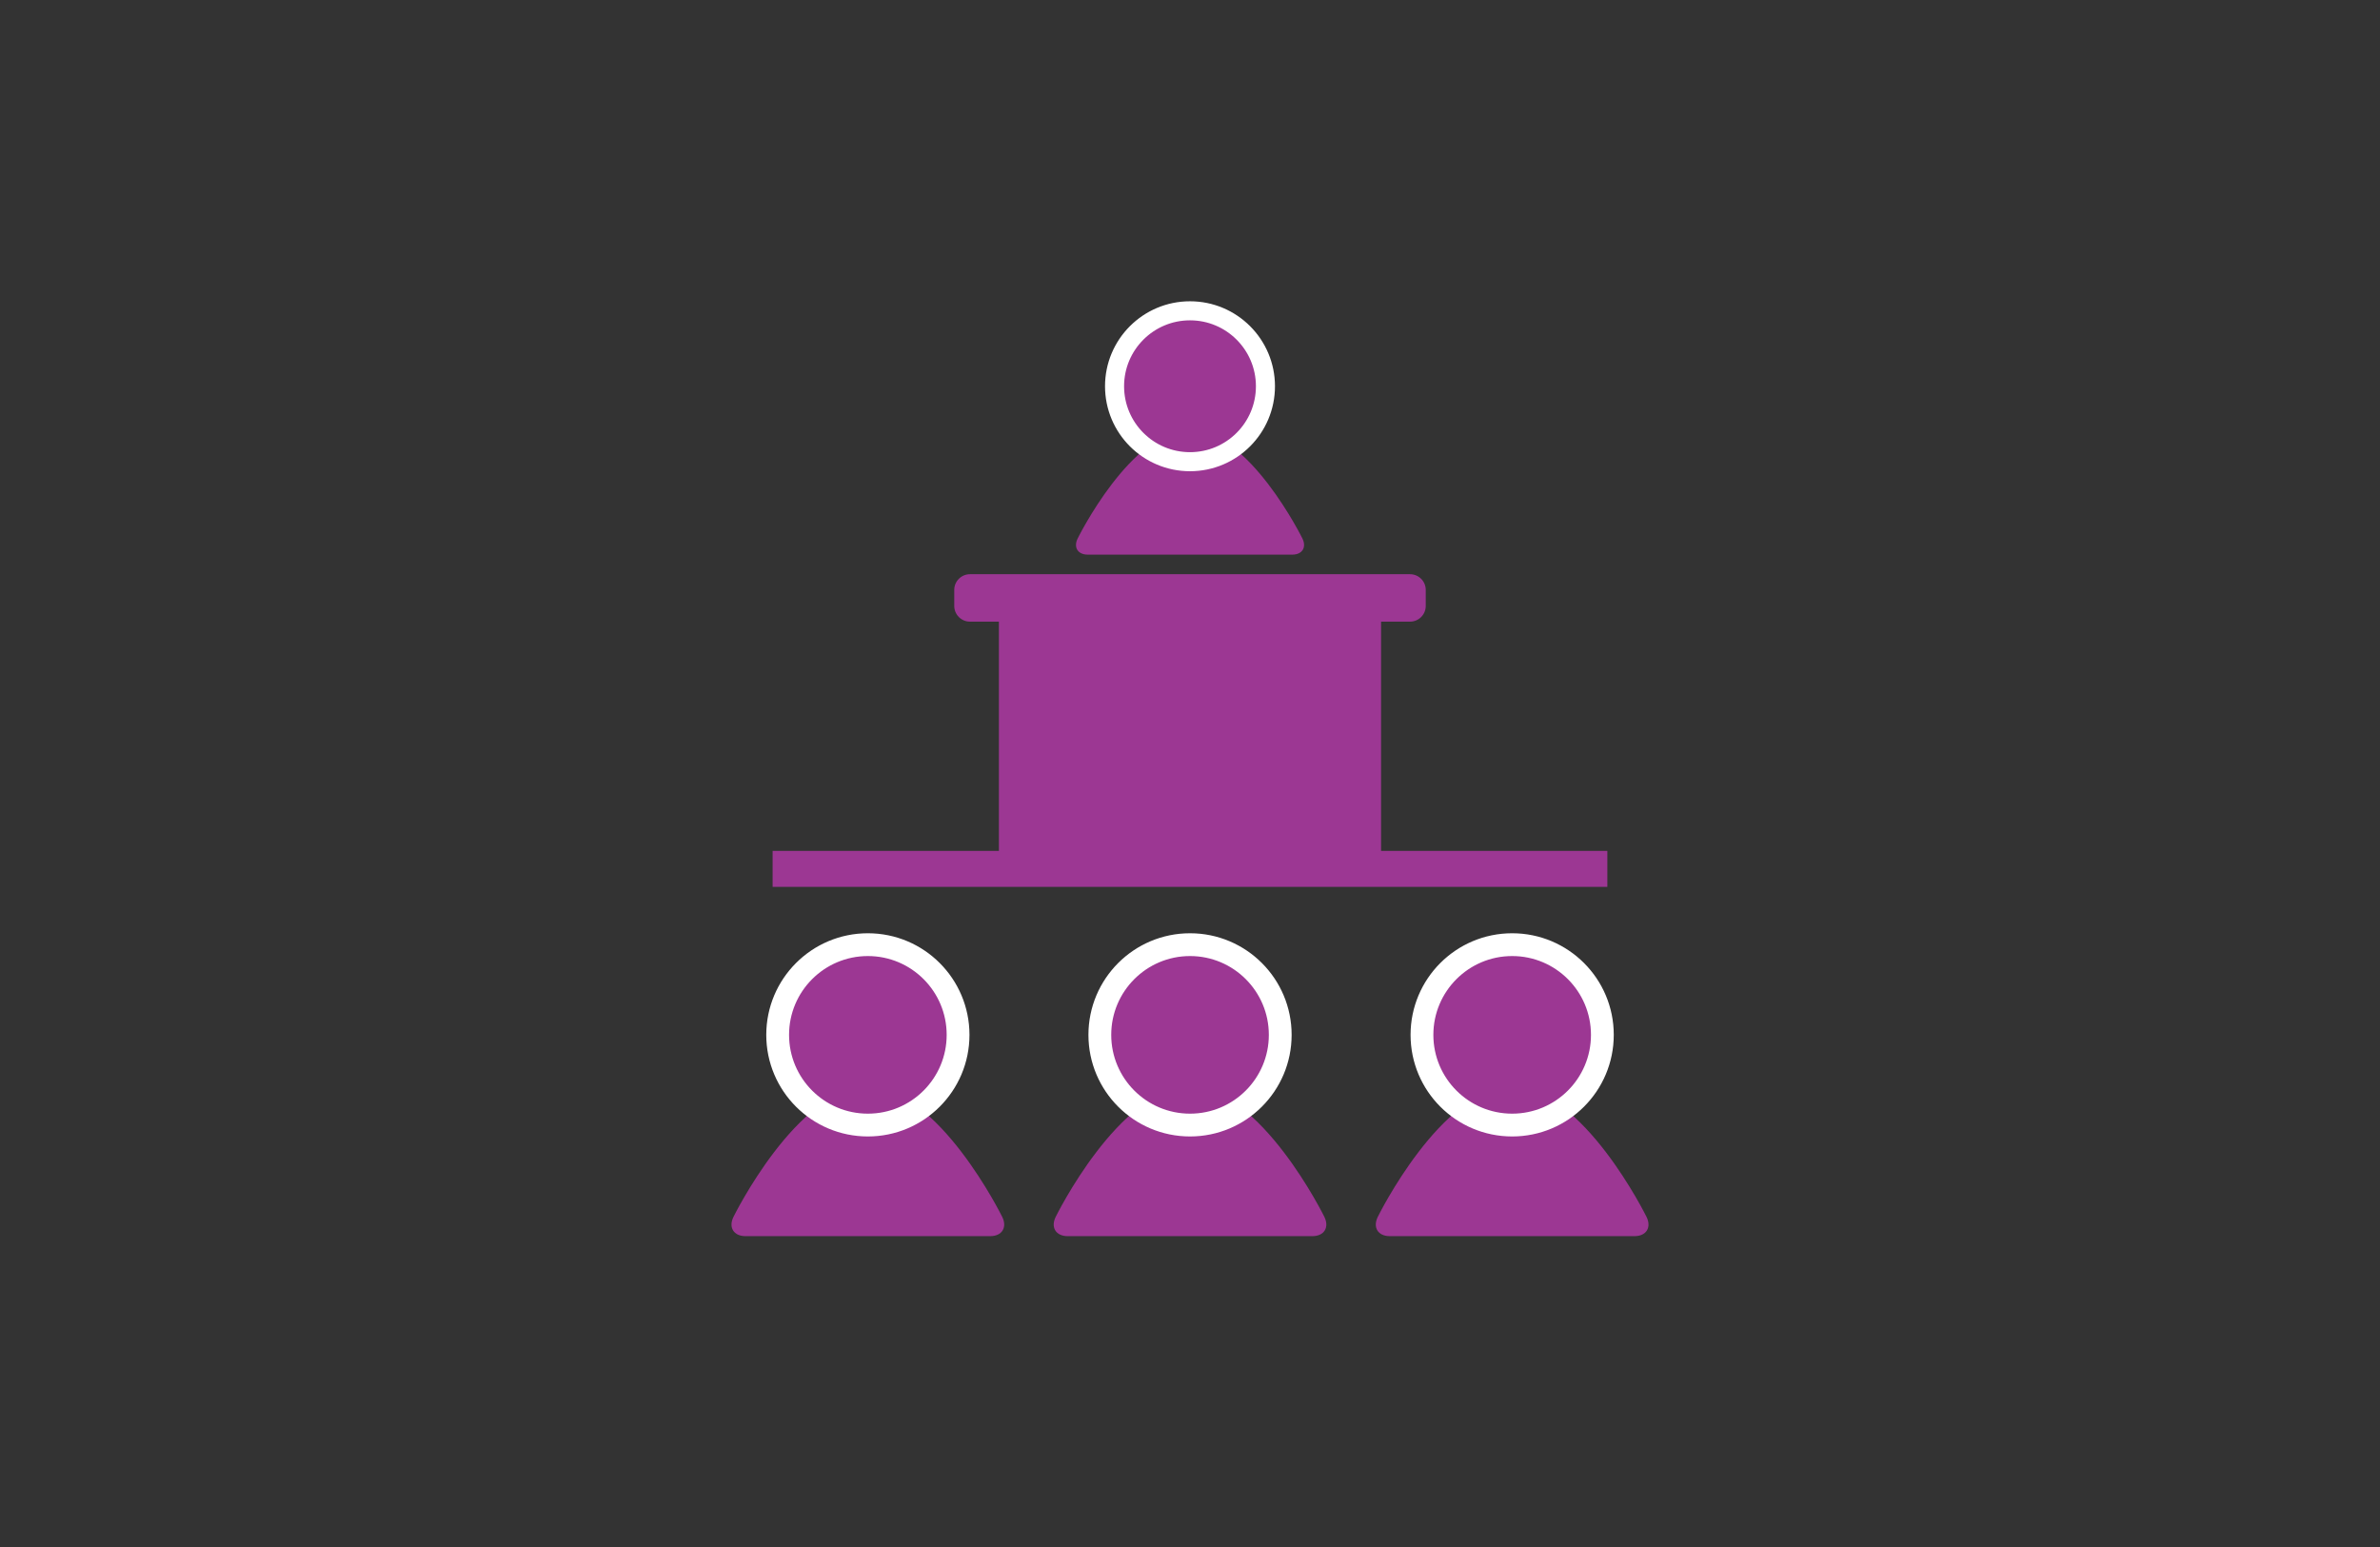 <?xml version="1.0" encoding="utf-8"?>
<!-- Generator: Adobe Illustrator 16.0.0, SVG Export Plug-In . SVG Version: 6.00 Build 0)  -->
<!DOCTYPE svg PUBLIC "-//W3C//DTD SVG 1.1//EN" "http://www.w3.org/Graphics/SVG/1.1/DTD/svg11.dtd">
<svg version="1.1" id="Layer_1" xmlns="http://www.w3.org/2000/svg" xmlns:xlink="http://www.w3.org/1999/xlink" x="0px" y="0px"
	 width="140px" height="91px" viewBox="0 0 140 91" enable-background="new 0 0 140 91" xml:space="preserve">
<rect x="0" y="0" width="140" height="91" fill="#333333" stroke="none"/>
<g>
	<g>
		<g>
			<path fill="#9C3793" d="M76.02,32.625c0.583,0,0.849-0.428,0.592-0.95c0,0-3.14-6.378-6.61-6.378s-6.61,6.378-6.61,6.378
				c-0.257,0.522,0.009,0.95,0.592,0.95H76.02z"/>
		</g>
		<circle fill="#9C3793" stroke="#FFFFFF" stroke-width="1.121" stroke-miterlimit="10" cx="70" cy="22.721" r="4.438"/>
		<g>
			<path fill="#9C3793" d="M83.868,35.644c0,0.508-0.415,0.923-0.923,0.923H57.054c-0.507,0-0.922-0.415-0.922-0.923V34.7
				c0-0.508,0.415-0.923,0.922-0.923h25.891c0.508,0,0.923,0.415,0.923,0.923V35.644z"/>
		</g>
		<g>
			<g>
				<path fill="#9C3793" d="M58.246,72.715c0.697,0,1.015-0.512,0.707-1.137c0,0-3.755-7.627-7.901-7.627
					c-4.15,0-7.905,7.627-7.905,7.627c-0.308,0.625,0.01,1.137,0.707,1.137H58.246z"/>
			</g>
			<circle fill="#9C3793" stroke="#FFFFFF" stroke-width="1.341" stroke-miterlimit="10" cx="51.051" cy="60.874" r="5.306"/>
			<g>
				<path fill="#9C3793" d="M77.195,72.715c0.696,0,1.015-0.512,0.708-1.137c0,0-3.752-7.627-7.902-7.627
					c-4.148,0-7.901,7.627-7.901,7.627c-0.308,0.625,0.011,1.137,0.707,1.137H77.195z"/>
			</g>
			<circle fill="#9C3793" stroke="#FFFFFF" stroke-width="1.341" stroke-miterlimit="10" cx="70.002" cy="60.874" r="5.306"/>
			<g>
				<path fill="#9C3793" d="M96.146,72.715c0.696,0,1.015-0.512,0.707-1.137c0,0-3.753-7.627-7.901-7.627
					c-4.15,0-7.905,7.627-7.905,7.627c-0.308,0.625,0.011,1.137,0.707,1.137H96.146z"/>
			</g>
			<circle fill="#9C3793" stroke="#FFFFFF" stroke-width="1.341" stroke-miterlimit="10" cx="88.951" cy="60.874" r="5.306"/>
		</g>
		<rect x="45.448" y="50.053" fill="#9C3793" width="49.102" height="2.115"/>
		<rect x="58.759" y="35.796" fill="#9C3793" width="22.48" height="15.335"/>
	</g>
	<rect fill="none" width="140" height="91"/>
</g>
</svg>
